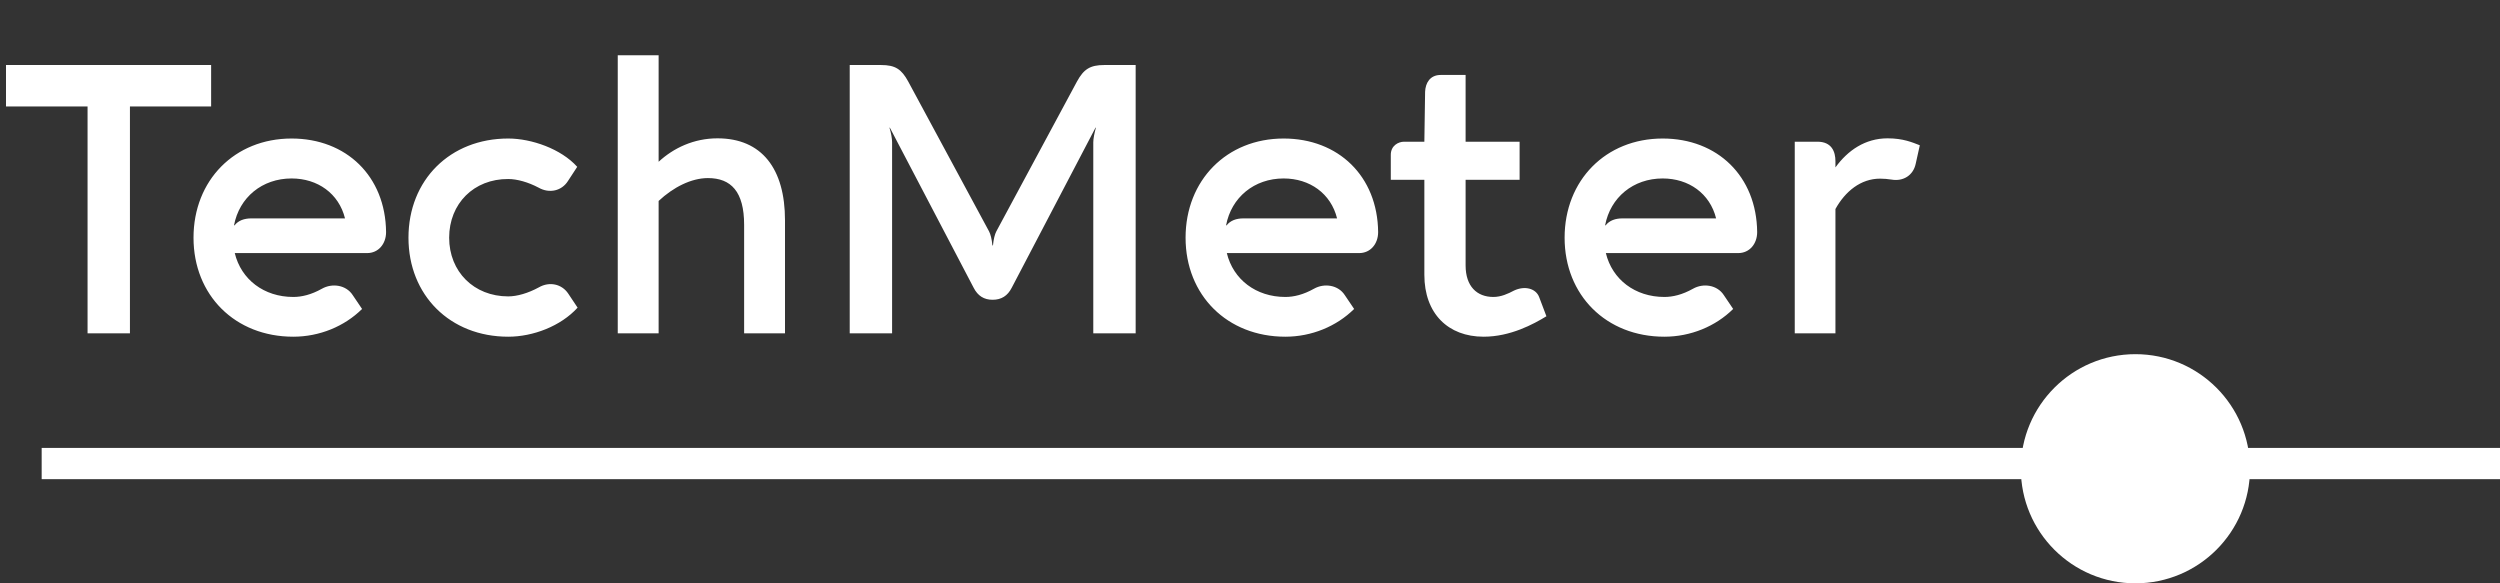 <svg width="240" height="56" viewBox="0 0 240 56" fill="none" xmlns="http://www.w3.org/2000/svg">
<rect x="0" y="0" width="240" height="56" fill="#333333" stroke="none"/>
<path d="M0.576 10.22V6.242H20.268V10.22H12.474V32H8.406V10.22H0.576ZM27.991 13.298C33.247 13.298 37.009 16.916 37.063 22.28C37.063 23.414 36.325 24.296 35.245 24.296H22.537C23.149 26.834 25.345 28.508 28.153 28.508C28.963 28.508 29.881 28.292 30.907 27.716C31.897 27.158 33.229 27.356 33.859 28.328L34.759 29.66C33.067 31.334 30.673 32.324 28.153 32.324C22.573 32.324 18.577 28.346 18.577 22.82C18.577 17.312 22.519 13.298 27.991 13.298ZM24.121 20.966H33.121C32.527 18.572 30.493 17.132 27.991 17.132C25.165 17.132 22.969 18.95 22.465 21.632H22.519C22.879 21.164 23.455 20.966 24.121 20.966ZM48.789 32.324C43.209 32.324 39.213 28.346 39.213 22.82C39.213 17.276 43.209 13.298 48.789 13.298C51.021 13.298 53.865 14.288 55.413 16.016L54.531 17.366C53.937 18.32 52.749 18.608 51.705 18.014C50.715 17.492 49.653 17.186 48.789 17.186C45.495 17.168 43.119 19.544 43.119 22.82C43.119 26.078 45.495 28.454 48.789 28.454C49.635 28.454 50.697 28.148 51.723 27.59C52.749 26.996 53.937 27.266 54.549 28.184L55.449 29.534C53.829 31.316 51.165 32.324 48.789 32.324ZM68.88 13.28C73.146 13.28 75.36 16.214 75.36 21.146V32H71.436V21.578C71.436 18.392 70.176 17.096 67.962 17.096C66.36 17.096 64.632 17.978 63.228 19.292V32H59.304V5.306H63.228V15.53C64.65 14.216 66.594 13.28 68.88 13.28ZM106.017 6.242H109.023V32H104.955V13.658C104.955 13.316 105.063 12.776 105.207 12.254H105.171L97.125 27.626C96.729 28.4 96.135 28.778 95.289 28.778C94.461 28.778 93.867 28.4 93.471 27.626L85.425 12.254H85.389C85.551 12.776 85.641 13.316 85.641 13.658V32H81.573V6.242H84.579C85.947 6.242 86.541 6.638 87.189 7.826L94.947 22.208C95.091 22.478 95.217 22.964 95.271 23.558H95.325C95.379 22.964 95.505 22.478 95.649 22.208L103.389 7.826C104.037 6.638 104.649 6.242 106.017 6.242ZM123.229 13.298C128.485 13.298 132.247 16.916 132.301 22.28C132.301 23.414 131.563 24.296 130.483 24.296H117.775C118.387 26.834 120.583 28.508 123.391 28.508C124.201 28.508 125.119 28.292 126.145 27.716C127.135 27.158 128.467 27.356 129.097 28.328L129.997 29.66C128.305 31.334 125.911 32.324 123.391 32.324C117.811 32.324 113.815 28.346 113.815 22.82C113.815 17.312 117.757 13.298 123.229 13.298ZM119.359 20.966H128.359C127.765 18.572 125.731 17.132 123.229 17.132C120.403 17.132 118.207 18.95 117.703 21.632H117.757C118.117 21.164 118.693 20.966 119.359 20.966ZM147.754 28.508L148.456 30.362C147.214 31.118 145 32.324 142.426 32.324C139.024 32.324 136.738 30.11 136.738 26.384V17.258H133.516V14.864C133.516 13.982 134.236 13.604 134.794 13.604H136.738L136.81 8.798C136.846 7.97 137.278 7.196 138.304 7.196H140.698V13.604H145.882V17.258H140.698V25.484C140.698 27.482 141.778 28.508 143.362 28.508C144.1 28.508 144.766 28.202 145.342 27.896C146.368 27.41 147.43 27.68 147.754 28.508ZM159.616 13.298C164.872 13.298 168.634 16.916 168.688 22.28C168.688 23.414 167.95 24.296 166.87 24.296H154.162C154.774 26.834 156.97 28.508 159.778 28.508C160.588 28.508 161.506 28.292 162.532 27.716C163.522 27.158 164.854 27.356 165.484 28.328L166.384 29.66C164.692 31.334 162.298 32.324 159.778 32.324C154.198 32.324 150.202 28.346 150.202 22.82C150.202 17.312 154.144 13.298 159.616 13.298ZM155.746 20.966H164.746C164.152 18.572 162.118 17.132 159.616 17.132C156.79 17.132 154.594 18.95 154.09 21.632H154.144C154.504 21.164 155.08 20.966 155.746 20.966ZM181.206 13.28C182.718 13.28 183.6 13.676 184.302 13.946L183.906 15.728C183.672 16.826 182.718 17.438 181.584 17.24C181.278 17.186 180.828 17.15 180.486 17.15C178.632 17.15 177.138 18.374 176.202 20.066V32H172.296V13.604H174.474C175.842 13.604 176.202 14.558 176.202 15.476V16.07C177.39 14.432 179.064 13.28 181.206 13.28Z" fill="white"/>
<circle cx="205" cy="45" r="11" transform="rotate(-180 205 45)" fill="white"/>
<rect x="240" y="46" width="236" height="3" transform="rotate(-180 240 46)" fill="white"/>
</svg>
